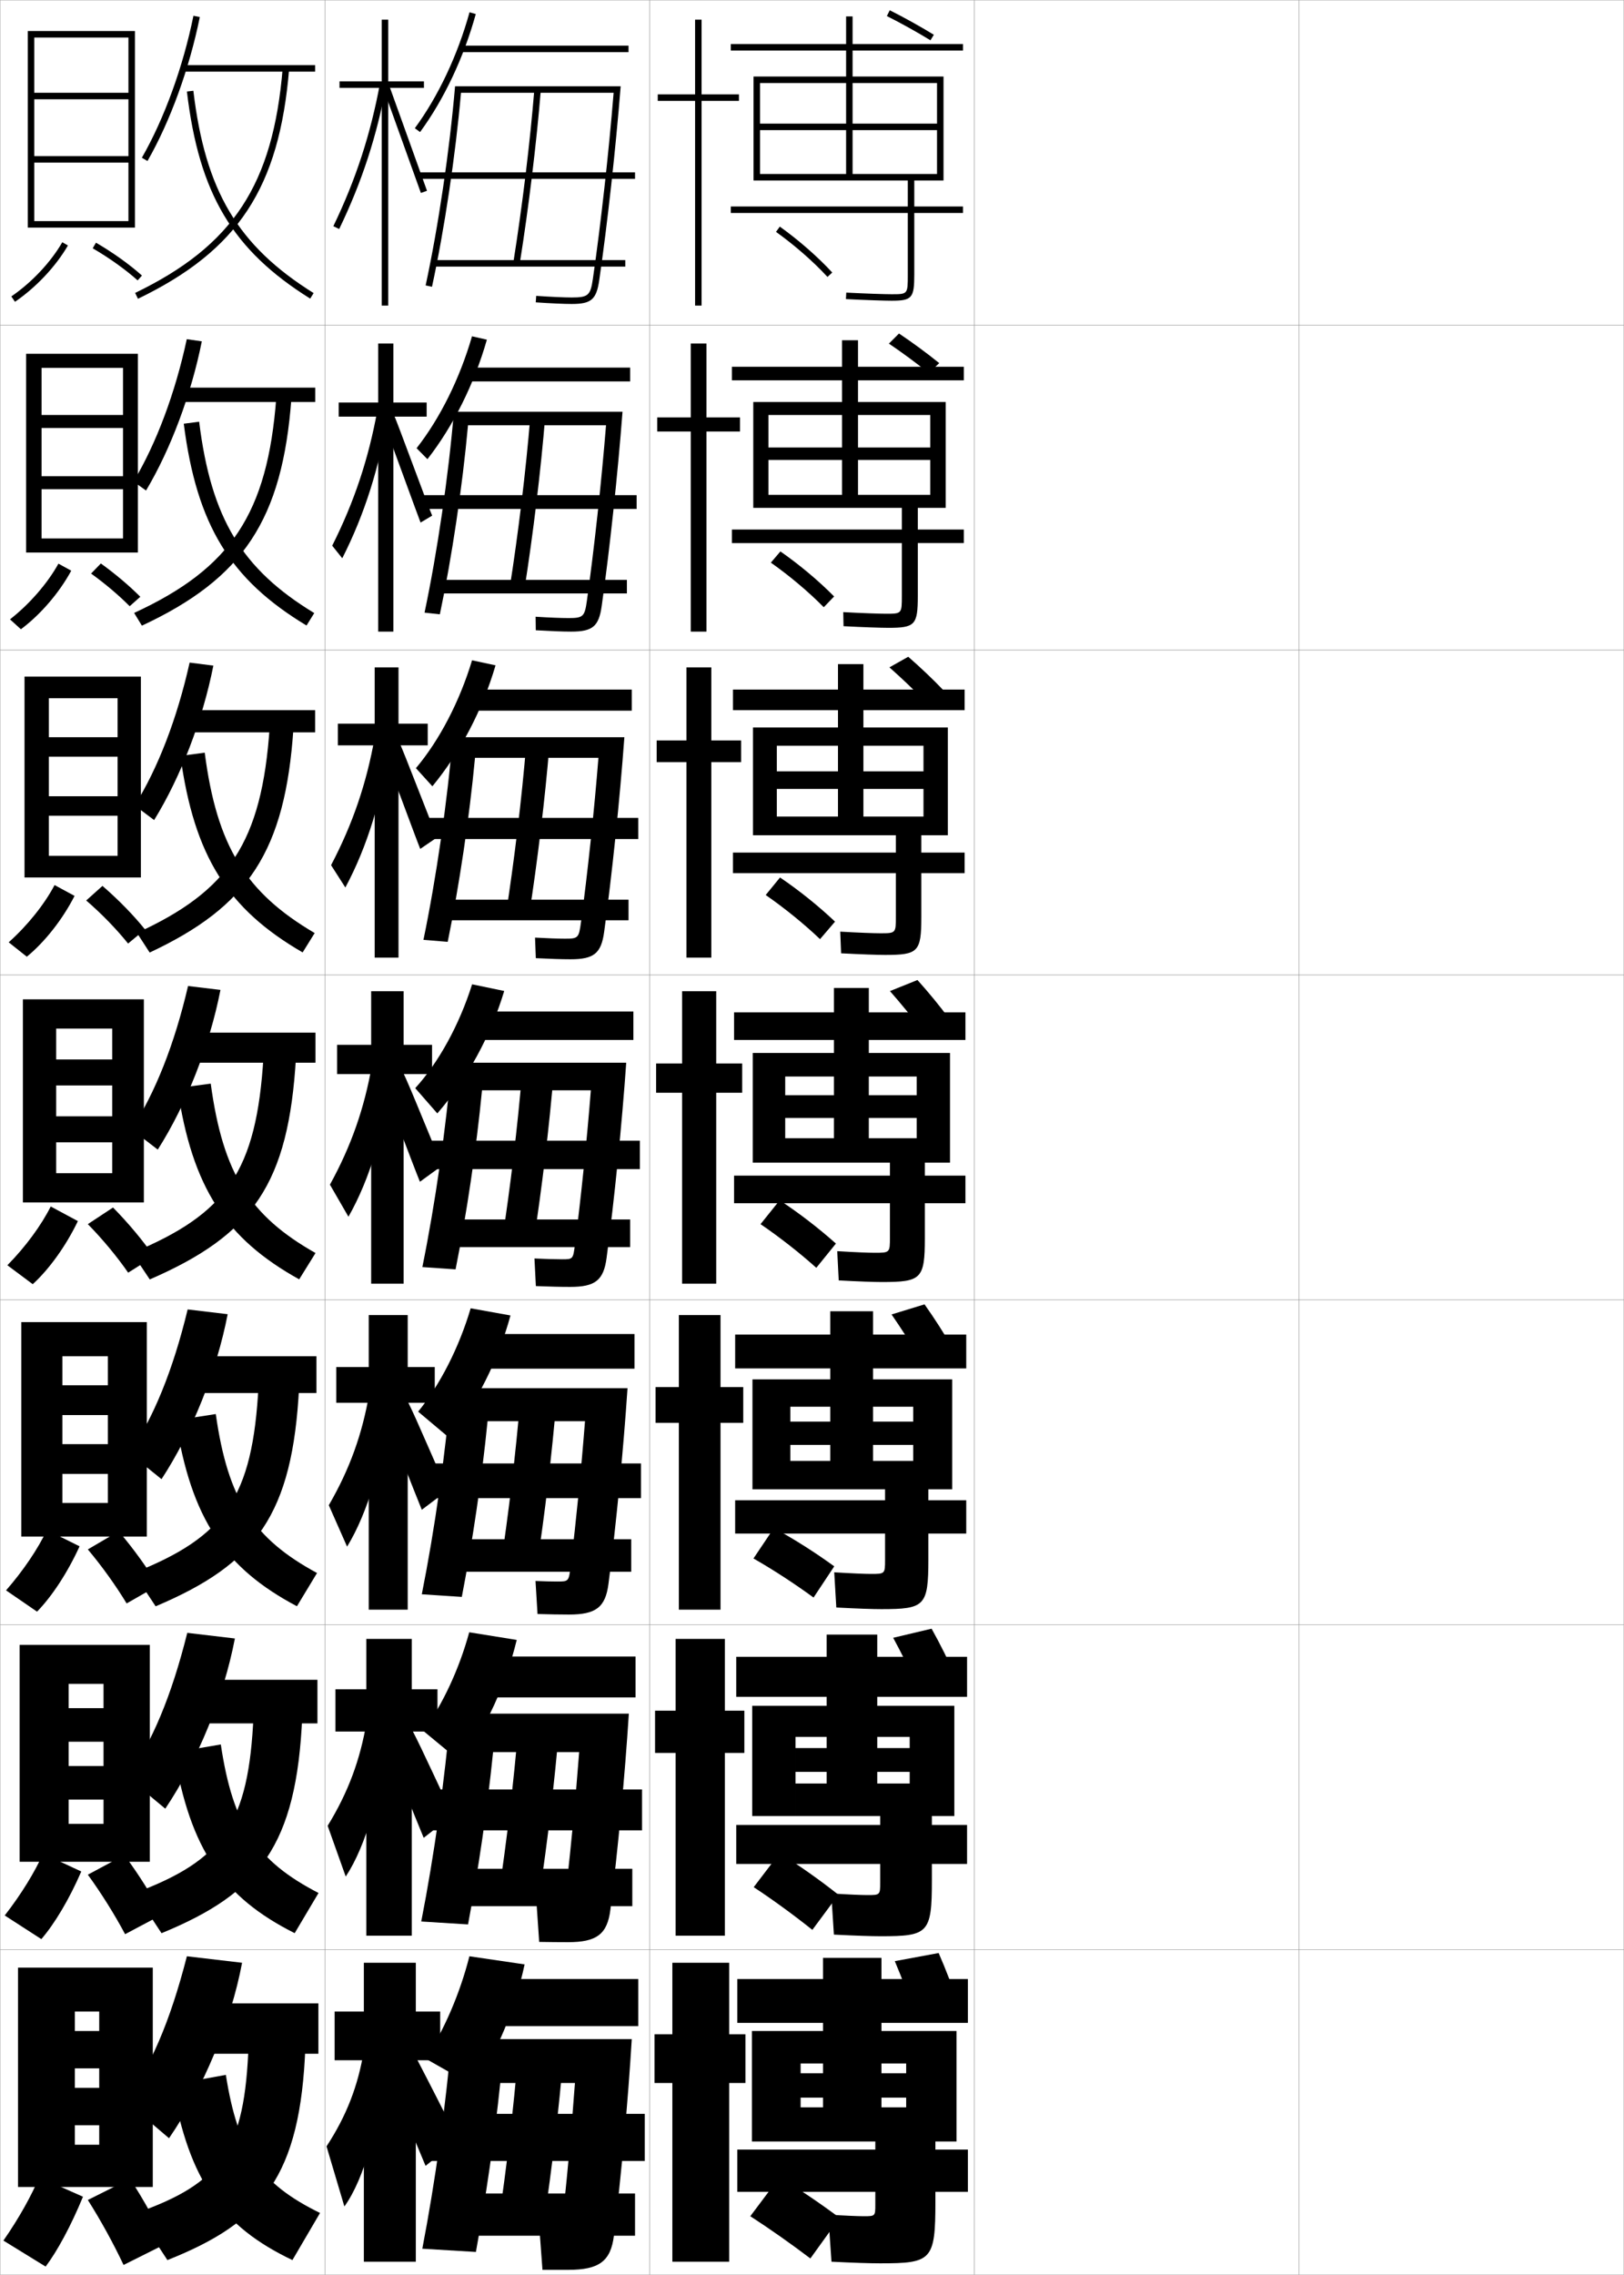 <?xml version="1.0" encoding="utf-8"?>
<!-- Generator: Adobe Illustrator 11 Build 225, SVG Export Plug-In . SVG Version: 6.0.0 Build 78)  -->
<!DOCTYPE svg PUBLIC "-//W3C//DTD SVG 1.0//EN"    "http://www.w3.org/TR/2001/REC-SVG-20010904/DTD/svg10.dtd">
<svg  xmlns="http://www.w3.org/2000/svg" xmlns:xlink="http://www.w3.org/1999/xlink" xmlns:a="http://ns.adobe.com/AdobeSVGViewerExtensions/3.0/"
	 width="500.1" height="700.1" viewBox="0 0 500.1 700.1"
	 overflow="visible" enable-background="new 0 0 500.1 700.1" xml:space="preserve">
		<g id="glyphs">
			<g>
				<rect x="0.05" y="0.05" fill="none" stroke="#999999" stroke-width="0.1" width="100" height="100"/> 
				<rect x="0.05" y="100.05" fill="none" stroke="#999999" stroke-width="0.1" width="100" height="100"/> 
				<rect x="0.05" y="200.05" fill="none" stroke="#999999" stroke-width="0.1" width="100" height="100"/> 
				<rect x="0.05" y="300.05" fill="none" stroke="#999999" stroke-width="0.1" width="100" height="100"/> 
				<rect x="0.05" y="400.05" fill="none" stroke="#999999" stroke-width="0.1" width="100" height="100"/> 
				<rect x="0.05" y="500.05" fill="none" stroke="#999999" stroke-width="0.1" width="100" height="100"/> 
				<rect x="0.05" y="600.05" fill="none" stroke="#999999" stroke-width="0.1" width="100" height="100"/> 
				<rect x="100.05" y="0.05" fill="none" stroke="#999999" stroke-width="0.1" width="100" height="100"/> 
				<rect x="100.05" y="100.05" fill="none" stroke="#999999" stroke-width="0.1" width="100" height="100"/> 
				<rect x="100.05" y="200.05" fill="none" stroke="#999999" stroke-width="0.1" width="100" height="100"/> 
				<rect x="100.05" y="300.05" fill="none" stroke="#999999" stroke-width="0.1" width="100" height="100"/> 
				<rect x="100.05" y="400.05" fill="none" stroke="#999999" stroke-width="0.1" width="100" height="100"/> 
				<rect x="100.05" y="500.05" fill="none" stroke="#999999" stroke-width="0.1" width="100" height="100"/> 
				<rect x="100.05" y="600.05" fill="none" stroke="#999999" stroke-width="0.1" width="100" height="100"/> 
				<rect x="200.05" y="0.05" fill="none" stroke="#999999" stroke-width="0.1" width="100" height="100"/> 
				<rect x="200.05" y="100.05" fill="none" stroke="#999999" stroke-width="0.1" width="100" height="100"/> 
				<rect x="200.05" y="200.05" fill="none" stroke="#999999" stroke-width="0.1" width="100" height="100"/> 
				<rect x="200.05" y="300.05" fill="none" stroke="#999999" stroke-width="0.1" width="100" height="100"/> 
				<rect x="200.05" y="400.05" fill="none" stroke="#999999" stroke-width="0.1" width="100" height="100"/> 
				<rect x="200.05" y="500.05" fill="none" stroke="#999999" stroke-width="0.1" width="100" height="100"/> 
				<rect x="200.05" y="600.05" fill="none" stroke="#999999" stroke-width="0.1" width="100" height="100"/> 
				<rect x="300.05" y="0.05" fill="none" stroke="#999999" stroke-width="0.1" width="100" height="100"/> 
				<rect x="300.05" y="100.05" fill="none" stroke="#999999" stroke-width="0.1" width="100" height="100"/> 
				<rect x="300.05" y="200.05" fill="none" stroke="#999999" stroke-width="0.1" width="100" height="100"/> 
				<rect x="300.05" y="300.05" fill="none" stroke="#999999" stroke-width="0.1" width="100" height="100"/> 
				<rect x="300.05" y="400.05" fill="none" stroke="#999999" stroke-width="0.1" width="100" height="100"/> 
				<rect x="300.05" y="500.05" fill="none" stroke="#999999" stroke-width="0.1" width="100" height="100"/> 
				<rect x="300.05" y="600.05" fill="none" stroke="#999999" stroke-width="0.1" width="100" height="100"/> 
				<rect x="400.05" y="0.05" fill="none" stroke="#999999" stroke-width="0.1" width="100" height="100"/> 
				<rect x="400.05" y="100.05" fill="none" stroke="#999999" stroke-width="0.1" width="100" height="100"/> 
				<rect x="400.05" y="200.05" fill="none" stroke="#999999" stroke-width="0.1" width="100" height="100"/> 
				<rect x="400.05" y="300.05" fill="none" stroke="#999999" stroke-width="0.1" width="100" height="100"/> 
				<rect x="400.05" y="400.05" fill="none" stroke="#999999" stroke-width="0.1" width="100" height="100"/> 
				<rect x="400.05" y="500.05" fill="none" stroke="#999999" stroke-width="0.1" width="100" height="100"/> 
				<rect x="400.05" y="600.05" fill="none" stroke="#999999" stroke-width="0.1" width="100" height="100"/> 
			</g>
			<g>
				<path d="M43.683,48.552l1.734,0.996C52.418,37.344,58.291,21.197,61.53,5.249
					l-1.961-0.398C56.372,20.598,50.581,36.526,43.683,48.552z"/>
				<rect x="56.55" y="20.05" width="40.5" height="2"/> 
				<path d="M41.614,90.149l0.871,1.801c30.909-14.939,43.528-34.134,46.561-70.818
					l-1.992-0.164C84.089,56.822,71.774,75.572,41.614,90.149z"/>
				<path d="M57.557,28.168c3.747,31.504,14.036,48.776,37.963,63.729l1.061-1.695
					C73.245,75.619,63.207,58.742,59.543,27.932L57.557,28.168z"/>
			</g>
			<g>
				<path d="M44.972,150.964l-3.862-2.747c7.019-11.712,12.872-27.321,16.405-43.834
					l4.634,0.665C58.873,121.396,52.567,138.232,44.972,150.964z"/>
				<rect x="56.75" y="119.3" width="40.333" height="4.416"/> 
				<path d="M41.304,188.633l2.392,3.917c31.223-14.57,43.272-32.57,46.05-70.016
					l-4.66-0.22C82.398,158.108,71.109,174.884,41.304,188.633z"/>
				<path d="M56.588,130.398c4.002,31.235,14.332,47.973,37.802,62.108l2.384-3.83
					c-22.29-13.529-31.746-29.084-35.448-58.892L56.588,130.398z"/>
			</g>
			<g>
				<path d="M47.461,252.382l-5.99-4.498c7.141-11.398,13.055-26.689,16.924-43.967
					l7.308,0.933C62.389,221.597,55.65,239.121,47.461,252.382z"/>
				<rect x="56.883" y="218.55" width="40.167" height="6.833"/> 
				<path d="M42.176,287.116l3.914,6.034c30.286-14.2,41.765-31.007,44.29-69.212
					l-7.328-0.276C80.642,259.394,70.377,274.197,42.176,287.116z"/>
				<path d="M55.554,232.628c4.257,30.967,14.628,47.169,37.641,60.486l3.708-5.963
					c-21.246-12.475-30.12-26.708-33.859-55.513L55.554,232.628z"/>
			</g>
			<g>
				<g>
					<path d="M48.583,353.799l-8.117-6.248c7.262-11.085,13.238-26.057,17.443-44.101
						l9.98,1.199C64.538,321.797,57.366,340.009,48.583,353.799z"/>
					<rect x="57.149" y="317.8" width="40" height="9.25"/> 
					<path d="M40.683,385.6L46.118,393.75c31.85-13.83,42.758-29.443,45.029-68.409
						l-9.996-0.332C79.019,360.68,69.779,373.51,40.683,385.6z"/>
					<path d="M54.653,334.858c4.513,30.698,14.924,46.366,37.48,58.865l5.031-8.098
						c-20.201-11.421-28.493-24.333-32.27-52.135L54.653,334.858z"/>
				</g>
				<g>
					<path d="M49.738,455.216l-9.911-7.999c7.382-10.771,13.421-25.424,17.962-44.233
						l12.32,1.466C66.72,421.996,59.115,440.897,49.738,455.216z"/>
					<rect x="57.616" y="417.383" width="39.833" height="11.333"/> 
					<path d="M41.138,484.083l6.79,10.267c30.98-13.092,42.185-28.168,44.187-67.605
						l-12.498-0.389C77.818,461.027,69.249,472.946,41.138,484.083z"/>
					<path d="M54.118,437.089c4.754,30.328,15.025,45.455,37.321,57.243l6.188-10.231
						c-19.588-10.611-27.42-22.522-31.18-48.923L54.118,437.089z"/>
				</g>
				<g>
					<path d="M50.894,556.633l-11.706-9.749c7.502-10.458,13.605-24.792,18.481-44.367
						L72.33,504.25C68.903,522.196,60.864,541.786,50.894,556.633z"/>
					<rect x="58.083" y="516.967" width="39.667" height="13.416"/> 
					<path d="M41.594,582.566l8.145,12.384c30.111-12.354,41.611-26.893,43.343-66.804
						l-14.999-0.443C76.618,561.376,68.719,572.384,41.594,582.566z"/>
					<path d="M53.584,539.319c4.995,29.958,15.127,44.545,37.16,55.622l7.344-12.366
						c-18.976-9.801-26.348-20.711-30.09-45.712L53.584,539.319z"/>
				</g>
				<g>
					<path d="M52.05,658.05l-13.5-11.5c7.623-10.144,13.788-24.159,19-44.5l17,2
						C71.086,622.396,62.613,642.675,52.05,658.05z"/>
					<rect x="58.55" y="616.55" width="39.5" height="15.5"/> 
					<path d="M42.05,681.05l9.5,14.5c29.242-11.614,41.038-25.616,42.5-66l-17.5-0.5
						C75.417,661.724,68.189,671.821,42.05,681.05z"/>
					<path d="M69.55,638.55l-16.5,3c5.235,29.588,15.229,43.634,37,54l8.5-14.5
						C80.187,672.059,73.275,662.15,69.55,638.55z"/>
				</g>
			</g>
			<g>
				<polygon points="10.55,68.05 10.55,70.05 41.55,70.05 41.55,9.55 8.55,9.55 
					8.55,70.05 10.55,70.05 10.55,11.55 39.55,11.55 39.55,28.55 
					10.55,28.55 10.55,30.55 39.55,30.55 39.55,48.05 10.55,48.05 
					10.55,50.05 39.55,50.05 39.55,68.05 "/>
				<path d="M3.487,91.224l1.125,1.652c6.496-4.423,12.59-10.9,16.304-17.326l-1.732-1
					C15.614,80.728,9.746,86.961,3.487,91.224z"/>
				<path d="M28.547,76.414c5.143,2.993,10.057,6.503,13.837,9.882l1.332-1.492
					c-3.877-3.465-8.907-7.059-14.163-10.118L28.547,76.414z"/>
			</g>
			<g>
				<polygon points="42.466,170.049 42.466,108.883 8.05,108.883 8.05,170.049 
					12.799,170.049 12.799,113.216 37.883,113.216 37.883,127.716 12.799,127.716 
					12.799,131.716 37.883,131.716 37.883,146.549 12.799,146.549 12.799,150.55 
					37.883,150.55 37.883,165.716 12.799,165.716 12.799,170.049 "/>
				<path d="M3.081,190.611l3.354,3.043c6.01-4.477,11.795-11.178,15.503-18.021
					l-3.944-2.167C14.654,179.509,9.109,185.891,3.081,190.611z"/>
				<path d="M31.052,173.413l-3.005,3.107c4.312,3.089,8.472,6.618,11.889,10.046
					l3.273-2.908C39.764,180.217,35.505,176.612,31.052,173.413z"/>
			</g>
			<g>
				<polygon points="43.383,270.05 43.383,208.217 7.55,208.217 7.55,270.05 
					15.05,270.05 15.05,214.883 36.216,214.883 36.216,226.883 15.05,226.883 
					15.05,232.883 36.216,232.883 36.216,245.05 15.05,245.05 15.05,251.05 
					36.216,251.05 36.216,263.383 15.05,263.383 15.05,270.05 "/>
				<path d="M2.675,289.999l5.583,4.435c5.524-4.531,11.001-11.456,14.703-18.718
					l-6.156-3.333C13.695,278.292,8.472,284.821,2.675,289.999z"/>
				<path d="M26.547,277.125c4.763,4.104,9.361,8.853,12.892,13.255l5.222-4.328
					c-3.448-4.299-8.139-9.124-13.108-13.412L26.547,277.125z"/>
			</g>
			<g>
				<polygon points="44.3,370.05 44.3,307.55 7.05,307.55 7.05,370.05 
					17.3,370.05 17.3,316.55 34.55,316.55 34.55,326.05 17.3,326.05 
					17.3,334.05 34.55,334.05 34.55,343.55 17.3,343.55 17.3,351.55 
					34.55,351.55 34.55,361.05 17.3,361.05 17.3,370.05 "/>
				<path d="M2.269,389.387l7.812,5.826c5.039-4.585,10.207-11.733,13.902-19.413
					l-8.367-4.5C12.735,377.073,7.835,383.751,2.269,389.387z"/>
				<path d="M27.048,376.731c4.573,4.66,9.014,10.027,12.419,14.941l7.916-4.996
					c-3.233-4.717-7.755-10.156-12.581-15.059L27.048,376.731z"/>
			</g>
			<g>
				<g>
					<polygon points="45.216,472.883 45.216,406.883 6.55,406.883 6.55,472.883 
						19.216,472.883 19.216,417.383 33.216,417.383 33.216,426.328 19.216,426.328 
						19.216,435.494 33.216,435.494 33.216,444.438 19.216,444.438 19.216,453.605 
						33.216,453.605 33.216,462.549 19.216,462.549 19.216,472.883 "/>
					<path d="M1.862,489.441l9.541,6.55c4.554-4.639,9.413-12.011,13.102-20.108
						l-10.078-5C11.775,476.521,7.198,483.348,1.862,489.441z"/>
					<path d="M27.048,476.837c4.383,5.216,8.666,11.203,11.946,16.628l9.611-5.497
						c-3.019-5.134-7.371-11.189-12.054-16.706L27.048,476.837z"/>
				</g>
				<g>
					<polygon points="46.133,572.966 46.133,506.216 6.05,506.216 6.05,572.966 
						21.133,572.966 21.133,518.216 31.883,518.216 31.883,525.688 21.133,525.688 
						21.133,536.022 31.883,536.022 31.883,543.494 21.133,543.494 21.133,553.827 
						31.883,553.827 31.883,561.3 21.133,561.3 21.133,572.966 "/>
					<path d="M1.456,589.495l11.271,7.275c4.068-4.692,8.618-12.289,12.301-20.805
						l-11.789-5.5C10.816,575.97,6.562,582.944,1.456,589.495z"/>
					<path d="M27.049,576.943c4.193,5.771,8.318,12.378,11.473,18.313l11.305-5.998
						c-2.804-5.551-6.986-12.223-11.527-18.354L27.049,576.943z"/>
				</g>
				<g>
					<polygon points="47.05,673.05 47.05,605.55 5.55,605.55 5.55,673.05 
						23.05,673.05 23.05,619.05 30.55,619.05 30.55,625.05 23.05,625.05 
						23.05,636.55 30.55,636.55 30.55,642.55 23.05,642.55 23.05,654.05 
						30.55,654.05 30.55,660.05 23.05,660.05 23.05,673.05 "/>
					<path d="M1.05,689.55l13,8c3.583-4.746,7.823-12.566,11.5-21.5l-13.5-6
						C9.856,675.418,5.925,682.542,1.05,689.55z"/>
					<path d="M27.05,677.05c4.003,6.325,7.97,13.552,11,20l13-6.5
						c-2.589-5.969-6.602-13.255-11-20L27.05,677.05z"/>
				</g>
			</g>
			<g>
				<polygon points="130.55,25.05 119.55,25.05 119.55,6.05 117.55,6.05 
					117.55,25.05 104.55,25.05 104.55,27.05 117.55,27.05 117.55,94.05 
					119.55,94.05 119.55,27.05 130.55,27.05 "/>
				<path d="M102.649,69.614l1.801,0.871c7.014-14.52,11.648-28.74,14.583-44.756
					l-1.967-0.359C114.164,41.203,109.583,55.263,102.649,69.614z"/>
				<polygon points="118.11,27.392 129.607,59.384 131.492,58.716 119.989,26.708 "/>
			</g>
			<g>
				<polygon points="131.383,123.883 121.133,123.883 121.133,105.716 116.466,105.716 
					116.466,123.883 104.3,123.883 104.3,128.216 116.466,128.216 116.466,194.383 
					121.133,194.383 121.133,128.216 131.383,128.216 "/>
				<path d="M102.299,167.937l3.101,3.872c6.866-13.512,11.551-28.245,14.069-44.547
					l-3.244-1.111C113.516,141.144,109.108,154.402,102.299,167.937z"/>
				<path d="M117.928,129.408c0.74,1.737,10.935,29.848,11.582,31.41l3.575-2.13
					c-0.737-1.478-11.012-29.504-11.752-30.923L117.928,129.408z"/>
			</g>
			<g>
				<polygon points="131.716,222.716 122.717,222.716 122.717,205.383 115.383,205.383 
					115.383,222.716 104.05,222.716 104.05,229.383 115.383,229.383 115.383,294.716 
					122.717,294.716 122.717,229.383 131.716,229.383 "/>
				<path d="M101.95,266.259l4.4,6.873c6.719-12.504,11.454-27.748,13.556-44.338
					l-4.521-1.864C112.869,241.085,108.633,253.542,101.95,266.259z"/>
				<path d="M117.746,230.425c1.48,3.474,10.373,27.703,11.666,30.828l5.266-3.592
					c-1.475-2.955-10.521-27-12.001-29.839L117.746,230.425z"/>
			</g>
			<g>
				<g>
					<polygon points="135.55,619.05 128.05,619.05 128.05,604.05 112.05,604.05 
						112.05,619.05 103.05,619.05 103.05,634.05 112.05,634.05 112.05,696.05 
						128.05,696.05 128.05,634.05 135.55,634.05 "/>
					<path d="M112.05,631.05c-1.764,10.8-5.307,20.05-11.5,29.5l5.5,18.5
						c6.129-8.473,11.064-25.761,11.5-43.5L112.05,631.05z"/>
					<path d="M119.05,638.05c4.44,10.422,8.124,19.123,12,28.5l10-8
						c-4.425-8.866-8.561-16.981-13-25.5L119.05,638.05z"/>
				</g>
				<g>
					<polygon points="134.716,519.883 126.799,519.883 126.799,504.383 112.8,504.383 
						112.8,519.883 103.3,519.883 103.3,532.883 112.8,532.883 112.8,595.716 
						126.799,595.716 126.799,532.883 134.716,532.883 "/>
					<path d="M100.899,561.894l5.567,15.624c6.276-9.48,11.162-26.258,12.014-43.709
						l-5.599-3.872C110.931,541.575,107.214,551.626,100.899,561.894z"/>
					<path d="M118.554,536.514c3.701,8.685,8.686,21.268,11.917,29.082l8.985-7.019
						c-3.687-7.388-9.051-19.485-12.75-26.585L118.554,536.514z"/>
				</g>
				<g>
					<polygon points="133.883,420.717 125.55,420.717 125.55,404.717 113.55,404.717 
						113.55,420.717 103.55,420.717 103.55,431.717 113.55,431.717 113.55,495.383 
						125.55,495.383 125.55,431.717 133.883,431.717 "/>
					<path d="M101.25,463.238l5.634,12.748c6.424-10.488,11.259-26.755,12.528-43.919
						l-5.699-3.244C111.577,441.301,107.687,452.153,101.25,463.238z"/>
					<path d="M118.059,434.978c2.96,6.948,9.248,23.413,11.833,29.664l7.972-6.036
						c-2.95-5.911-9.541-21.991-12.501-27.67L118.059,434.978z"/>
				</g>
				<g>
					<polygon points="133.05,321.55 124.3,321.55 124.3,305.05 114.3,305.05 
						114.3,321.55 103.8,321.55 103.8,330.55 114.3,330.55 114.3,395.05 
						124.3,395.05 124.3,330.55 133.05,330.55 "/>
					<path d="M101.6,364.582l5.7,9.873c6.571-11.496,11.356-27.252,13.042-44.129
						l-5.798-2.616C112.222,341.026,108.158,352.681,101.6,364.582z"/>
					<path d="M117.563,333.441c2.221,5.211,9.811,25.559,11.75,30.246l6.957-5.055
						c-2.212-4.433-10.031-24.495-12.251-28.754L117.563,333.441z"/>
				</g>
			</g>
			<g>
				<path d="M127.744,39.458l1.611,1.184c7.357-10.008,13.451-22.908,17.158-36.325
					l-1.928-0.533C140.942,16.972,134.961,29.641,127.744,39.458z"/>
				<rect x="142.05" y="14.05" width="51.5" height="2"/> 
				<path d="M140.132,26.55c-1.675,19.67-5.146,43.155-9.06,61.288l1.955,0.424
					c3.836-17.664,7.237-40.442,8.933-59.712h47.002
					c-1.52,18.661-3.956,40.521-6.401,57.356
					c-0.729,5.011-1.458,5.644-6.511,5.644c-2.3,0-6.284-0.182-10.932-0.498
					l-0.137,1.996c4.691,0.318,8.726,0.502,11.068,0.502
					c6.034,0,7.621-1.375,8.489-7.356c2.541-17.51,5.057-40.366,6.594-59.644H140.132z"
					/>
				<rect x="129.05" y="53.05" width="66.5" height="2"/> 
				<path d="M158.062,80.893l1.975,0.314c2.771-17.371,5.205-37.4,6.51-53.577
					l-1.994-0.16C163.253,43.598,160.826,63.569,158.062,80.893z"/>
				<rect x="133.55" y="80.05" width="59" height="2"/> 
			</g>
			<g>
				<g>
					<path d="M128.286,137.933l3.34,3.38c7.946-10.175,14.437-23.187,18.305-36.776
						l-4.58-1.04C141.6,116.476,135.49,128.761,128.286,137.933z"/>
					<rect x="142.8" y="113.133" width="51.25" height="4.25"/> 
					<path d="M139.773,126.716c-1.65,19.663-5.123,43.31-9.038,61.824l4.712,0.52
						c3.685-17.404,6.963-39.373,8.669-58.177h42.506
						c-1.424,17.634-3.646,38.004-5.898,54.047
						c-0.678,4.862-1.171,5.286-5.676,5.286c-2.233,0-5.892-0.151-10.109-0.415
						l0.053,4.163c4.591,0.266,8.275,0.419,10.89,0.419
						c6.593,0,8.522-1.581,9.408-7.88c2.497-17.669,4.939-40.559,6.411-59.787
						H139.773z"/>
					<rect x="129.133" y="152.383" width="66.917" height="4.25"/> 
					<path d="M161.456,181.597c2.699-17.085,5.106-36.936,6.424-53.231l-4.578-0.134
						c-1.314,16.255-3.716,36.057-6.409,53.103L161.456,181.597z"/>
					<rect x="134.549" y="178.466" width="58.5" height="4.167"/> 
				</g>
				<g>
					<path d="M128.078,236.408l5.069,5.578c8.536-10.343,15.423-23.466,19.453-37.227
						l-7.232-1.546C141.508,215.98,135.27,227.882,128.078,236.408z"/>
					<rect x="143.55" y="212.216" width="51" height="6.5"/> 
					<path d="M139.414,226.883c-1.625,19.656-5.098,43.464-9.016,62.359l7.469,0.615
						c3.534-17.143,6.689-38.303,8.406-56.641h38.011
						c-1.33,16.607-3.337,35.487-5.394,50.738
						c-0.628,4.713-0.885,4.929-4.841,4.929c-2.167,0-5.5-0.121-9.288-0.332
						l0.242,6.331c4.492,0.212,7.826,0.335,10.712,0.335
						c7.151,0,9.423-1.787,10.326-8.404c2.453-17.829,4.821-40.751,6.229-59.93
						H139.414z"/>
					<rect x="129.216" y="251.716" width="67.333" height="6.5"/> 
					<path d="M162.875,281.987c2.627-16.798,5.007-36.471,6.339-52.884l-7.162-0.107
						c-1.329,16.381-3.706,36.015-6.327,52.782L162.875,281.987z"/>
					<rect x="135.55" y="276.883" width="58" height="6.333"/> 
				</g>
				<g>
					<path d="M127.87,334.883l6.799,7.774c9.125-10.51,16.408-23.744,20.6-37.677
						l-9.885-2.053C141.416,315.485,135.049,327.003,127.87,334.883z"/>
					<rect x="144.3" y="311.3" width="50.75" height="8.75"/> 
					<path d="M139.056,327.05c-1.601,19.649-5.074,43.617-8.994,62.895l10.227,0.711
						c3.383-16.882,6.415-37.233,8.143-55.105h33.516
						c-1.234,15.579-3.027,32.97-4.891,47.428
						c-0.577,4.565-0.598,4.572-4.006,4.572c-2.1,0-5.107-0.091-8.466-0.249
						l0.432,8.498c4.393,0.159,7.376,0.251,10.534,0.251
						c7.709,0,10.324-1.992,11.244-8.928c2.408-17.988,4.703-40.943,6.047-60.072
						H139.056z"/>
					<rect x="129.3" y="351.05" width="67.75" height="8.75"/> 
					<path d="M164.294,382.378c2.555-16.512,4.908-36.006,6.254-52.538l-9.746-0.08
						c-1.344,16.508-3.695,35.972-6.246,52.462L164.294,382.378z"/>
					<rect x="136.55" y="375.3" width="57.5" height="8.5"/> 
				</g>
			</g>
			<g>
				<path d="M128.764,434.438l9.532,8.016c8.417-10.508,15.108-23.671,18.9-37.617
					l-12.257-2.202C141.317,414.853,135.458,426.233,128.764,434.438z"/>
				<rect x="144.217" y="410.55" width="51.166" height="10.667"/> 
				<path d="M138.864,427.216c-1.576,19.643-5.05,43.771-8.973,63.43l12.317,0.808
					c3.263-16.777,6.198-36.545,7.929-54.07h30.01
					c-1.141,14.678-2.737,30.799-4.427,44.618c-0.562,4.702-0.586,4.716-4.171,4.716
					c-2.033,0-3.715-0.061-6.644-0.166l0.621,10.165
					c4.293,0.106,6.259,0.167,9.689,0.167c8.268,0,11.225-2.198,12.162-9.451
					c2.364-18.147,4.586-41.136,5.865-60.216H138.864z"/>
				<rect x="129.884" y="450.383" width="67.499" height="10.667"/> 
				<path d="M165.213,482.769c2.482-16.227,4.81-35.542,6.169-52.192l-11.164-0.054
					c-1.357,16.635-3.685,35.93-6.164,52.142L165.213,482.769z"/>
				<rect x="137.383" y="473.716" width="57" height="10.001"/> 
			</g>
			<g>
				<path d="M130.399,532.728l11.524,9.524c7.709-10.506,13.809-23.598,17.2-37.559
					l-14.628-2.351C141.383,513.745,136.299,524.54,130.399,532.728z"/>
				<rect x="144.133" y="509.8" width="51.583" height="12.583"/> 
				<path d="M138.671,527.383c-1.551,19.636-5.025,43.926-8.951,63.965l14.409,0.904
					c3.144-16.674,5.981-35.858,7.714-53.035h26.505
					c-1.046,13.776-2.447,28.627-3.964,41.809
					c-0.548,4.838-0.573,4.857-4.335,4.857c-1.967,0-2.324-0.03-4.822-0.083
					l0.811,11.833c4.193,0.053,5.143,0.084,8.844,0.084
					c8.826,0,12.126-2.404,13.082-9.977c2.32-18.306,4.467-41.327,5.682-60.357
					H138.671z"/>
				<rect x="130.466" y="550.717" width="67.25" height="12.583"/> 
				<path d="M166.131,583.159c2.41-15.94,4.711-35.077,6.085-51.846l-12.582-0.027
					c-1.373,16.762-3.673,35.888-6.082,51.821L166.131,583.159z"/>
				<rect x="138.216" y="575.133" width="56.5" height="11.5"/> 
			</g>
			<g>
				<path d="M131.05,633.55l15,8.5c7.001-10.504,12.51-23.525,15.5-37.5l-17-2.5
					C141.621,613.588,136.777,624.695,131.05,633.55z"/>
				<rect x="144.55" y="609.05" width="52" height="14.5"/> 
				<path d="M138.979,627.55c-1.526,19.629-5.001,44.079-8.93,64.5l16.5,1
					c3.023-16.569,5.765-35.17,7.5-52h23c-0.952,12.876-2.157,26.456-3.5,39
					c-0.533,4.974-0.561,5-4.5,5c-1.9,0-0.932,0-3,0l1,13.5c4.094,0,4.026,0,8,0
					c9.384,0,13.027-2.609,14-10.5c2.275-18.465,4.349-41.52,5.5-60.5H138.979z"/>
				<rect x="131.55" y="650.55" width="67" height="14.5"/> 
				<path d="M167.55,683.55c2.338-15.654,4.612-34.612,6-51.5h-14
					c-1.387,16.888-3.662,35.845-6,51.5H167.55z"/>
				<rect x="139.55" y="675.05" width="56" height="13"/> 
			</g>
			<g>
				<polygon points="227.55,29.05 216.05,29.05 216.05,6.05 214.05,6.05 
					214.05,29.05 202.55,29.05 202.55,31.05 214.05,31.05 214.05,94.05 
					216.05,94.05 216.05,31.05 227.55,31.05 "/>
				<polygon points="227.883,128.466 217.549,128.466 217.549,105.716 212.716,105.716 
					212.716,128.466 202.383,128.466 202.383,132.799 212.716,132.799 212.716,194.383 
					217.549,194.383 217.549,132.799 227.883,132.799 "/>
				<polygon points="228.217,227.883 219.05,227.883 219.05,205.383 211.383,205.383 
					211.383,227.883 202.216,227.883 202.216,234.55 211.383,234.55 211.383,294.716 
					219.05,294.716 219.05,234.55 228.217,234.55 "/>
				<polygon points="228.55,327.3 220.55,327.3 220.55,305.05 210.05,305.05 
					210.05,327.3 202.05,327.3 202.05,336.3 210.05,336.3 210.05,395.05 
					220.55,395.05 220.55,336.3 228.55,336.3 "/>
				<polygon points="228.883,426.883 221.883,426.883 221.883,404.717 209.049,404.717 
					209.049,426.883 201.883,426.883 201.883,437.883 209.049,437.883 209.049,495.383 
					221.883,495.383 221.883,437.883 228.883,437.883 "/>
				<polygon points="229.216,526.467 223.216,526.467 223.216,504.383 208.05,504.383 
					208.05,526.467 201.717,526.467 201.717,539.467 208.05,539.467 208.05,595.717 
					223.216,595.717 223.216,539.467 229.216,539.467 "/>
				<polygon points="229.55,626.05 224.55,626.05 224.55,604.05 207.05,604.05 
					207.05,626.05 201.55,626.05 201.55,641.05 207.05,641.05 207.05,696.05 
					224.55,696.05 224.55,641.05 229.55,641.05 "/>
			</g>
			<g>
				<path d="M273.102,4.943c4.306,2.161,9.2,4.88,13.427,7.46l1.043-1.707
					c-4.272-2.607-9.22-5.355-13.573-7.54L273.102,4.943z"/>
				<path d="M279.55,55.55v8h-54.5v2h54.5v19c0,6,0,6-5,6c-2.056,0-7.835-0.187-13.949-0.499
					l-0.102,1.998c6.146,0.313,11.97,0.501,14.051,0.501c6.28,0,7-0.822,7-8v-19h15v-2
					h-15v-8h9v-32h-28v-8h34v-2h-34v-8.5h-2v8.5h-35.5v2h35.5v8h-28.5v32h2v-30h26.5v28h2v-28h26v12.5h-54.5v2h54.5v13.5h-54.5v2
					H279.55z"/>
				<path d="M238.968,71.363c5.732,4.099,11.508,9.152,15.847,13.864l1.471-1.355
					c-4.427-4.808-10.314-9.96-16.153-14.136L238.968,71.363z"/>
			</g>
			<g>
				<path d="M286.001,114.799c-3.86-3.121-8.317-6.38-12.272-9.05l3.111-3.111
					c4.005,2.681,8.508,5.966,12.395,9.117L286.001,114.799z"/>
				<path d="M273.55,193.216c8.235,0,9.083-0.86,9.083-9.833v-16.25h14.167v-4.167
					h-14.167v-6.667h8.584v-32.584h-27.001v-6.666h32.584v-4.167h-32.584v-8.167
					h-4.916v8.167h-33.917v4.167h33.917v6.666h-27.333v32.584h4.667v-28.583h22.667
					v24.583h4.916v-24.583h22.25v10h-49.833v3.833h49.833v10.751h-49.833v4h41.083v6.667
					h-52.333v4.167h52.333v16.167c0,5.577-0.009,5.583-4.916,5.583
					c-1.962,0-7.218-0.179-13.126-0.5l0.085,4.332
					C265.957,193.039,271.385,193.216,273.55,193.216z"/>
				<path d="M256.863,183.566c-4.695-4.758-10.618-9.74-16.544-13.863l-2.94,3.452
					c5.787,4.069,11.696,9.056,16.289,13.721L256.863,183.566z"/>
			</g>
			<g>
				<path d="M285.009,216.021c-3.494-3.661-7.515-7.462-11.118-10.639l5.792-3.261
					c3.656,3.177,7.715,6.999,11.215,10.694L285.009,216.021z"/>
				<path d="M272.55,293.883c10.19,0,11.166-0.898,11.166-11.666v-13.5h13.334v-6.333
					h-13.334v-5.333h8.168v-33.167h-26.001v-5.333h31.167v-6.333h-31.167v-7.833
					h-7.833v7.833h-32.333v6.333h32.333v5.333h-26.167v33.167h7.333v-27.542h18.833
					v21.792h7.833v-21.792h18.5v7.875h-45.167v5.417h45.167v8.5h-45.167v5.75h36.667
					v5.333h-50.167v6.333h50.167v13.333c0,5.154-0.018,5.167-4.833,5.167
					c-1.869,0-6.6-0.172-12.303-0.5l0.271,6.666
					C265.271,293.715,270.301,293.883,272.55,293.883z"/>
				<path d="M257.14,283.639c-4.964-4.708-10.921-9.52-16.935-13.59l-4.415,5.398
					c5.842,4.04,11.884,8.959,16.732,13.577L257.14,283.639z"/>
			</g>
			<g>
				<path d="M284.017,317.242c-3.128-4.201-6.712-8.543-9.964-12.229l8.472-3.411
					c3.309,3.673,6.922,8.031,10.036,12.271L284.017,317.242z"/>
				<path d="M271.55,394.55c12.146,0,13.25-0.938,13.25-13.5v-10.75h12.5v-8.5h-12.5v-4h7.75v-33.75h-25v-4h29.75
					v-8.5h-29.75v-7.5h-10.75v7.5h-30.75v8.5h30.75v4h-25v33.75h10v-26.5h15v19h10.75v-19h14.75v5.75h-40.5v7h40.5v6.25h-40.5v7.5
					h32.25v4h-48v8.5h48v10.5c0,4.731-0.026,4.75-4.75,4.75c-1.775,0-5.981-0.164-11.479-0.5l0.459,9
					C264.584,394.392,269.217,394.55,271.55,394.55z"/>
				<path d="M257.417,382.711c-5.233-4.657-11.225-9.3-17.326-13.317l-5.889,7.345
					c5.896,4.01,12.072,8.861,17.174,13.434L257.417,382.711z"/>
			</g>
			<g>
				<path d="M283.36,418.345c-2.762-4.742-5.908-9.625-8.809-13.818l10.148-3.107
					c2.96,4.168,6.129,9.063,8.857,13.846L283.36,418.345z"/>
				<path d="M271.384,495.216c13.392,0,14.5-0.926,14.5-15.332v-7.918h11.666v-10.25h-11.666
					v-3.375h7.332v-33.832h-24.369v-3.375h28.703v-10.418h-28.703v-7.166h-13.167v7.166
					h-29.296v10.418h29.296v3.375h-23.963v33.832h11.667v-25.416h12.296v16.666h13.167
					v-16.666h12.369v4.584h-37.833v7.166h37.833v4.916h-37.833v8.75h29.167v3.375h-46.167
					v10.25h46.167v8.084c0,4.305-0.039,4.334-4.334,4.334
					c-1.832,0-5.963-0.168-11.318-0.5l0.639,10.832
					C264.022,495.058,268.755,495.216,271.384,495.216z"/>
				<path d="M256.9,482.043c-5.81-4.212-12.134-8.253-18.584-11.776l-6.288,9.356
					c6.216,3.557,12.843,7.888,18.5,12.028L256.9,482.043z"/>
			</g>
			<g>
				<path d="M282.705,519.447c-2.396-5.284-5.105-10.706-7.654-15.409L286.875,501.234
					c2.612,4.664,5.338,10.097,7.679,15.423L282.705,519.447z"/>
				<path d="M271.217,595.883c14.639,0,15.75-0.914,15.75-17.166v-5.084h10.833v-12h-10.833v-2.75
					h6.916v-33.916h-23.74v-2.75h27.657v-12.334h-27.657v-6.833h-15.583v6.833h-27.843
					v12.334h27.843v2.75h-22.926v33.916h13.333v-24.333h9.593v14.333h15.583v-14.333
					h9.99v3.417h-35.166v7.333h35.166v3.583h-35.166v10h26.083v2.75h-44.333v12h44.333
					v5.667c0,3.877-0.051,3.917-3.917,3.917c-1.889,0-5.945-0.17-11.159-0.5
					l0.819,12.666C263.462,595.723,268.294,595.883,271.217,595.883z"/>
				<path d="M258.172,583.104c-5.771-4.557-11.833-8.859-18.108-12.772l-7.963,10.448
					c6.007,3.95,12.449,8.665,18.058,13.145L258.172,583.104z"/>
			</g>
			<g>
				<path d="M282.05,620.55c-2.03-5.825-4.303-11.787-6.5-17l13.5-2.5
					c2.265,5.16,4.546,11.13,6.5,17L282.05,620.55z"/>
				<path d="M266.05,682.05c-1.945,0-5.928-0.172-11-0.5l1,14.5c6.852,0.339,11.783,0.5,15,0.5
					c15.886,0,17-0.902,17-19v-3h10v-13h-10v-2.5h6.5v-34h-23.11v-2.5h26.61v-13.5h-26.61v-6.5h-18v6.5
					h-26.39v13.5h26.39v2.5h-21.89v34h15v-24h6.89v13.5h18v-13.5h7.61v3h-32.5v7.5h32.5v3h-32.5v10.5h23
					v2.5h-42.5v13h42.5v4C269.55,682,269.487,682.05,266.05,682.05z"/>
				<path d="M258.55,682.55c-6.041-4.506-12.137-8.639-18.5-12.5l-9,12
					c6.062,3.92,12.638,8.567,18.5,13L258.55,682.55z"/>
			</g>
		</g>
	</svg>
